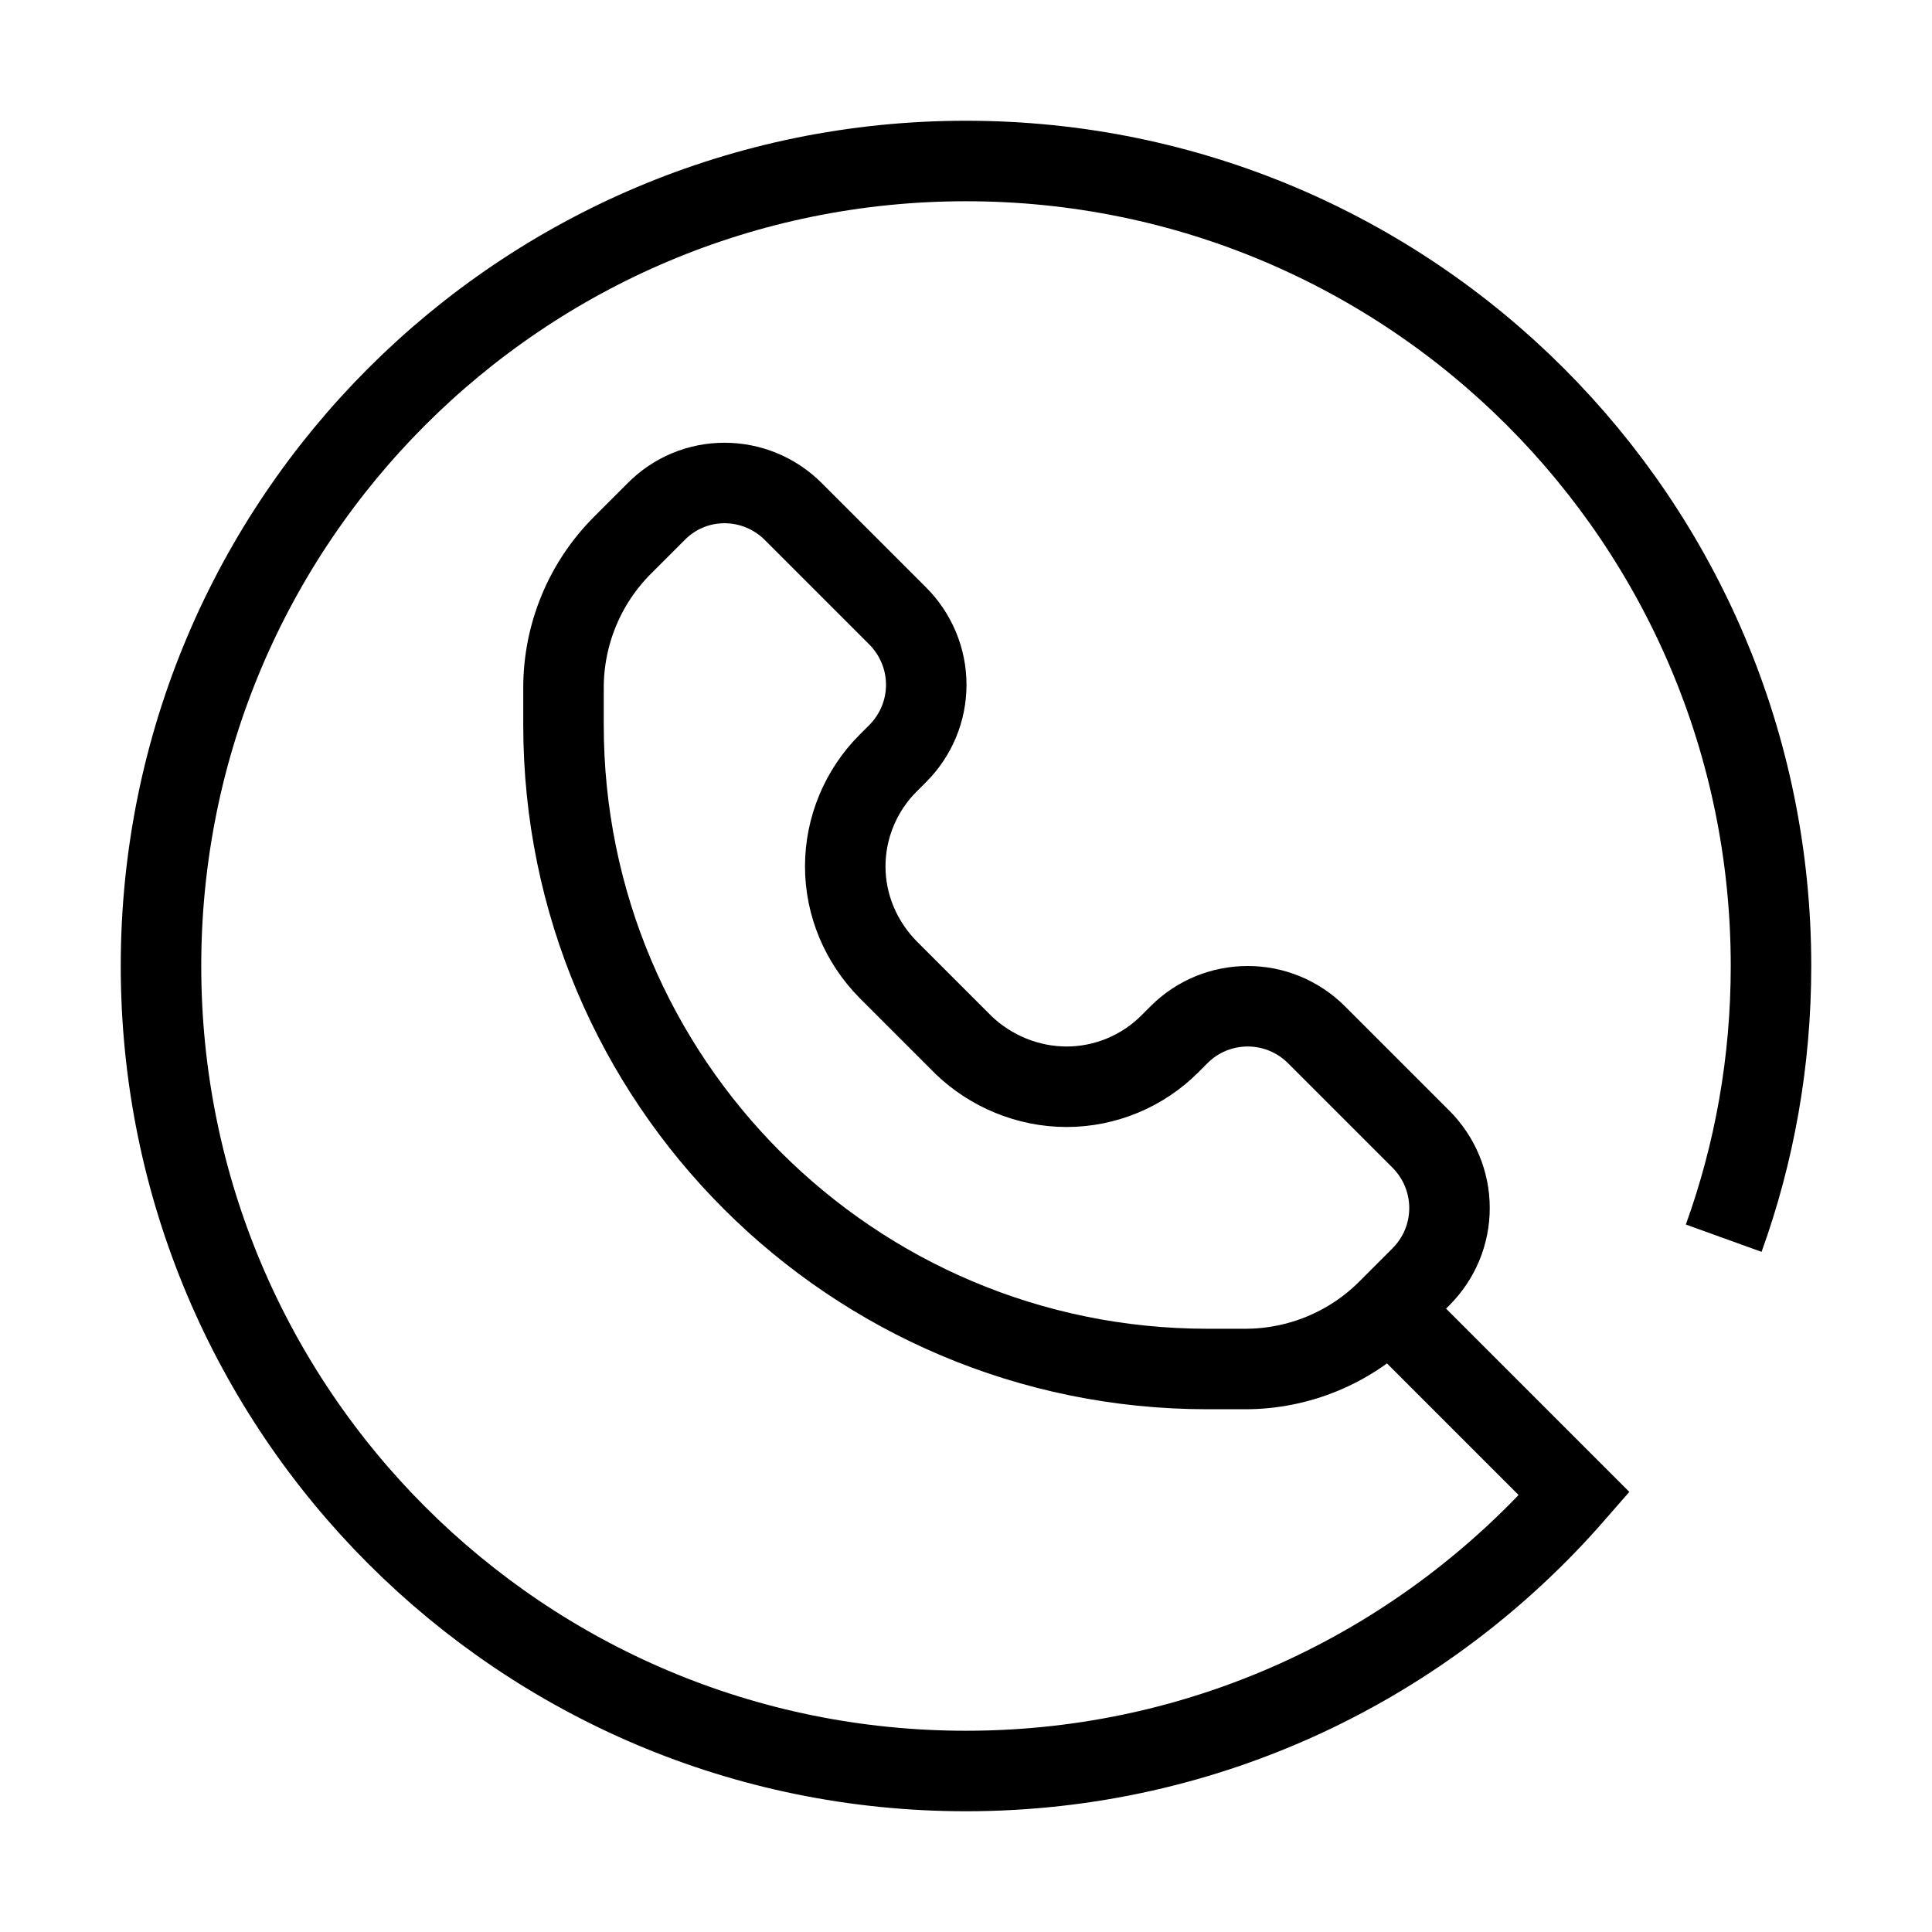 <svg id="Layer_1" xmlns="http://www.w3.org/2000/svg" viewBox="0 0 384 384"><path fill="none" stroke="#000000" stroke-width="16" stroke-miterlimit="10" d="M212,216c7.7,0,15.1-3.1,20.5-8.5c0.9-0.9,1.5-1.5,1.9-1.9c3.6-3.6,8.5-5.6,13.6-5.6h0c5.1,0,10,2,13.7,5.7l20.7,20.7c3.6,3.6,5.7,8.5,5.7,13.7v0c0,5.1-2,10-5.7,13.7l-6.6,6.6c-7.5,7.5-17.7,11.7-28.3,11.7H240c-70.7,0-128-57.3-128-128v-7.4c0-10.6,4.2-20.8,11.7-28.3l6.6-6.6C134,98,138.9,96,144,96h0c5.1,0,10,2,13.7,5.7l20.7,20.7c3.6,3.6,5.7,8.5,5.7,13.7v0c0,5.1-2,10-5.7,13.7l-1.9,1.9c-5.4,5.4-8.5,12.8-8.5,20.5v0c0,7.7,3.1,15,8.5,20.5l15,15C196.9,212.9,204.3,216,212,216L212,216z"/><path fill="none" stroke="#000000" stroke-width="16" stroke-miterlimit="10" d="M276,260c0,0,34.3,34.3,36.9,36.9C283.5,330.6,240.3,352,192,352c-88.4,0-160-71.6-160-160S103.6,32,192,32s160,71.6,160,160c0,19-3.3,37.2-9.4,54.1"/></svg>
